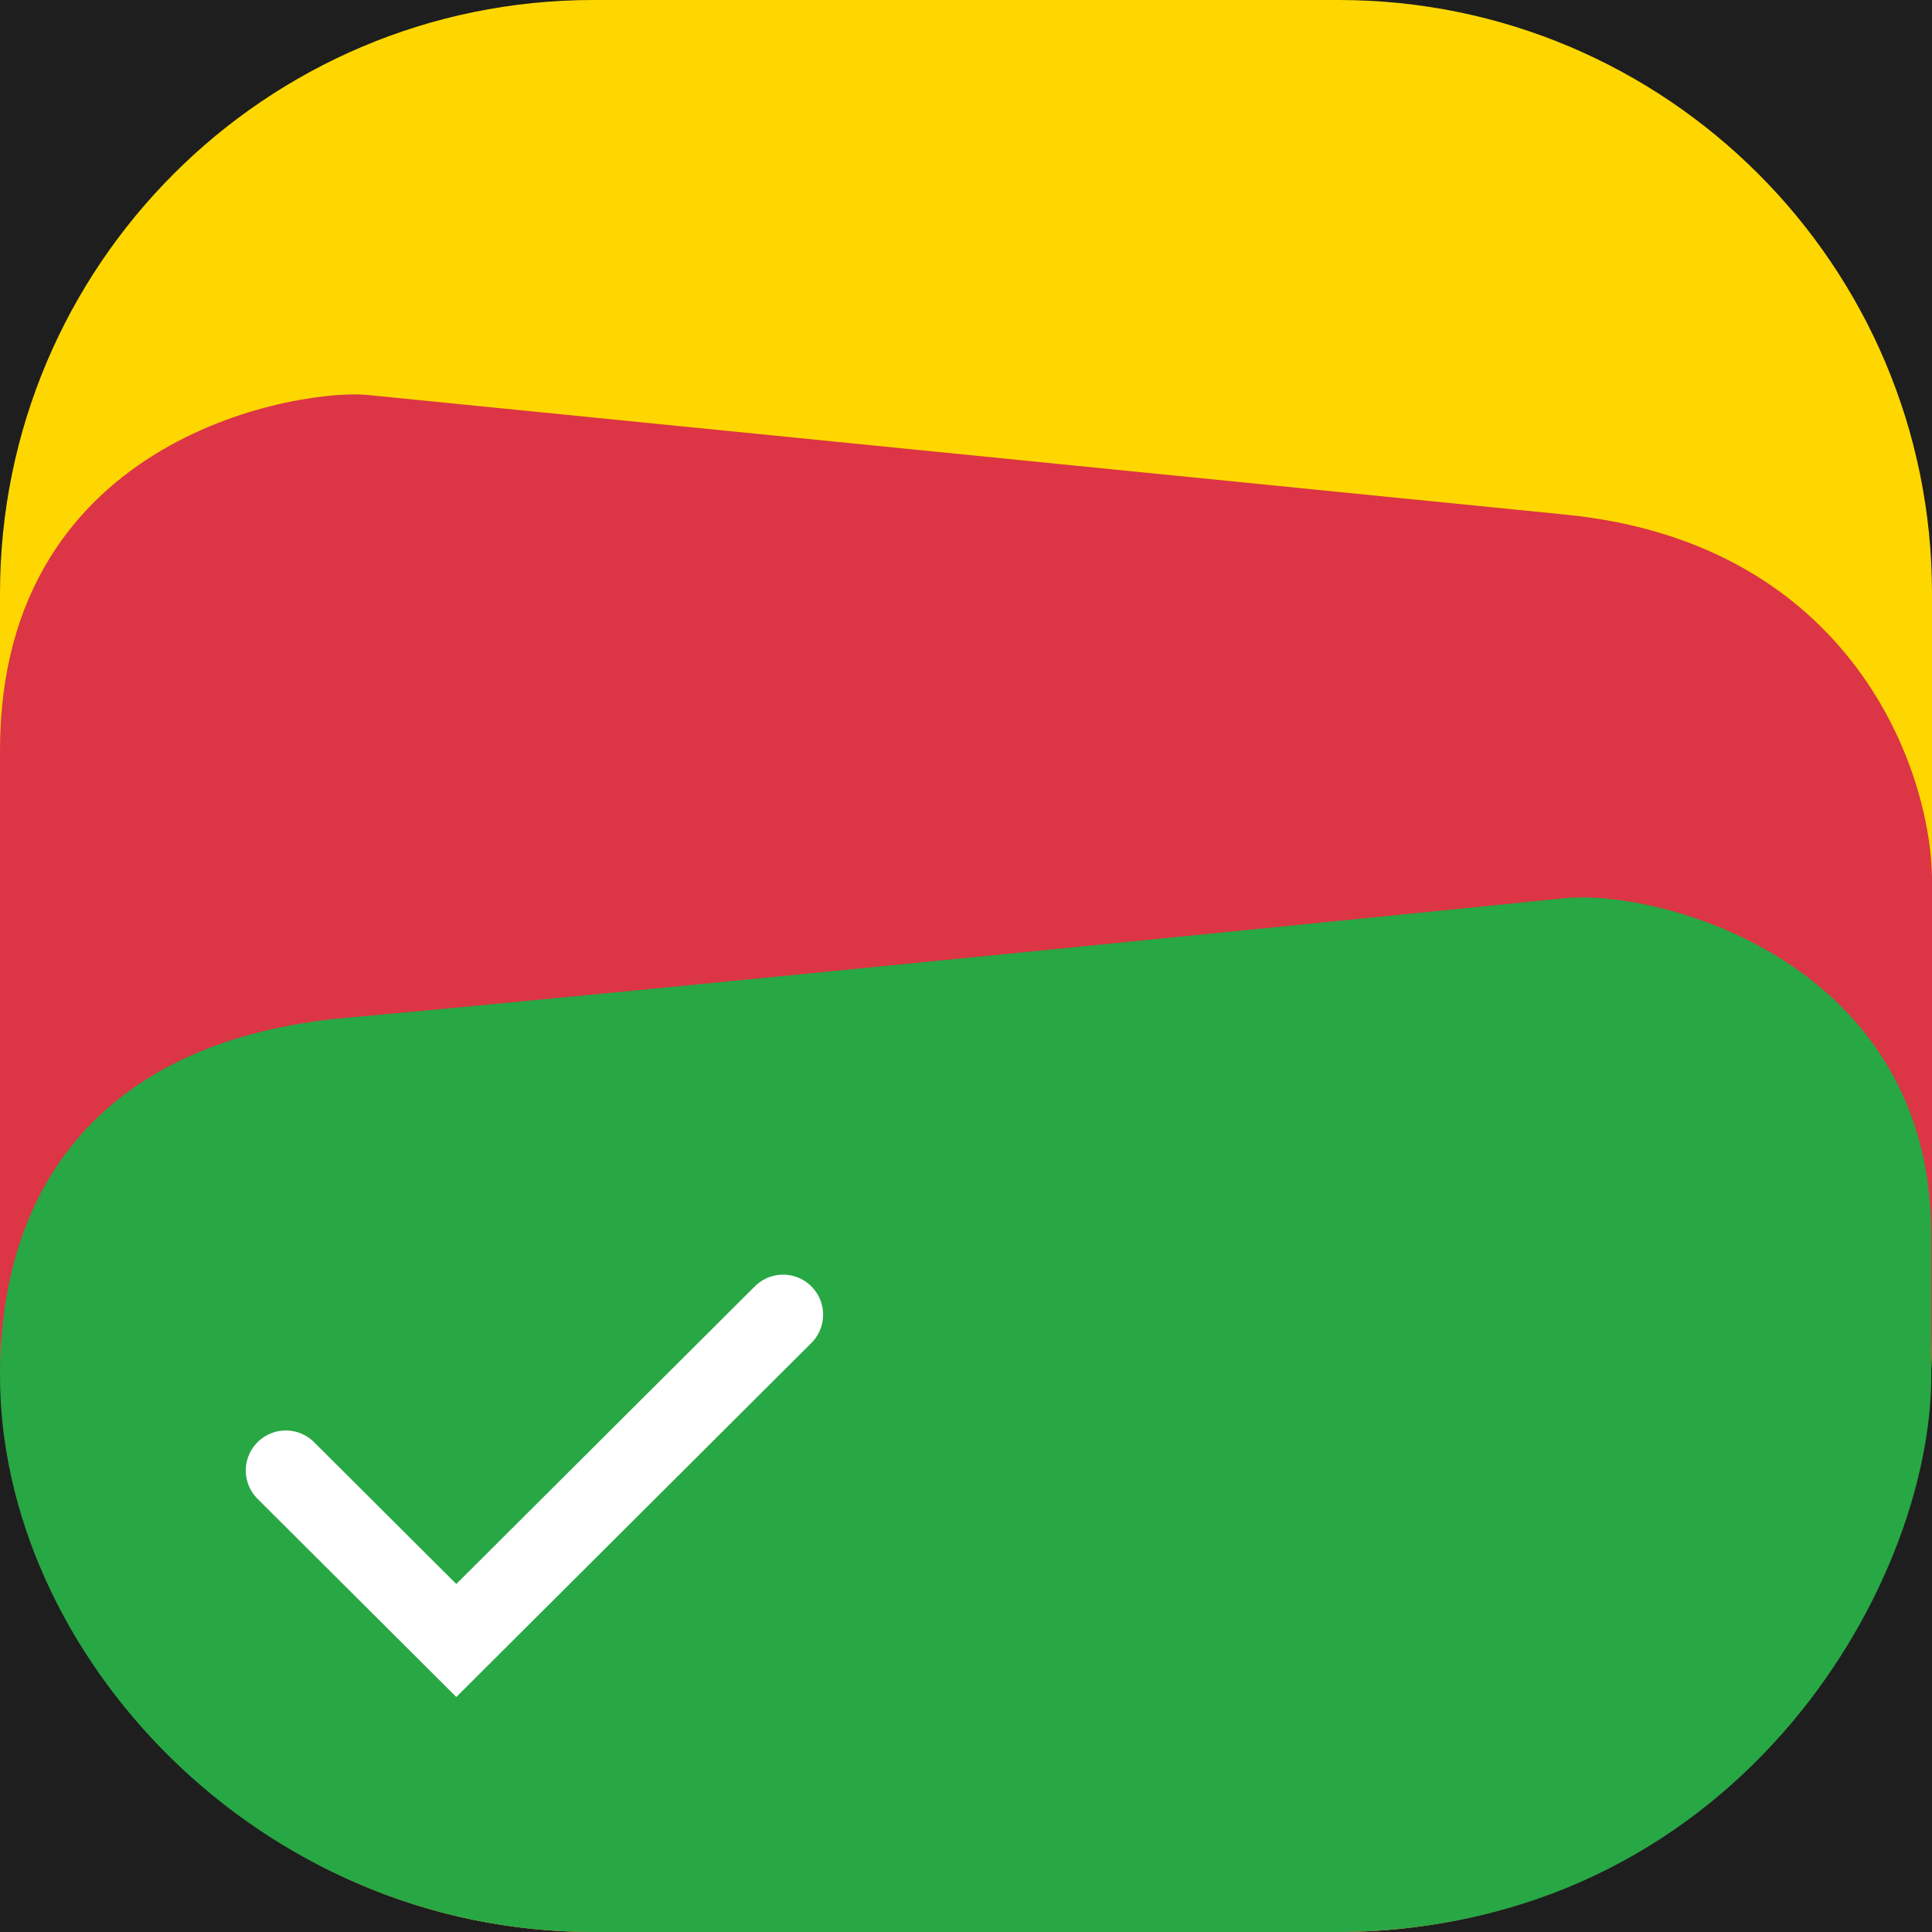 <!-- Logo by Henrik Abonyi (Just customized the colors and convert to SVG format) https://dribbble.com/shots/21276242-Task-Management-App-Icon -->
<svg width="338" height="338" viewBox="0 0 338 338" fill="none" xmlns="http://www.w3.org/2000/svg">
<rect width="338" height="338" fill="#1E1E1E"/>
<g clip-path="url(#clip0_0_1)">
<path d="M0 103.805C0 46.475 46.475 0 103.805 0H234.195C291.525 0 338 46.475 338 103.805V234.195C338 291.525 291.525 338 234.195 338H103.805C46.475 338 0 291.525 0 234.195V103.805Z" fill="#FFD700"/>
<path d="M0 131.27C0 75.466 53.801 67.856 64.562 69.124L274.071 90.051C324.202 95.124 338 135.075 338 154.099V234.001C338 291.438 291.525 338 234.195 338H103.805C46.475 338 0 291.438 0 234.001V131.27Z" fill="#DC3545"/>
<path d="M0 240.635C-3.07188e-06 207.759 17.716 181.837 60.741 178.044C102.326 174.378 262.123 158.308 272.777 157.236C273.17 157.197 273.513 157.157 273.906 157.121C290.868 155.574 337.874 168.471 337.874 215.978C337.874 227.991 337.874 232.316 337.874 240.635C337.874 278 303.074 338 233.475 338H103.767C45 338 4.53192e-06 289.138 0 240.635Z" fill="#28A745"/>
<path d="M50 257.261L79.829 287L137 230" stroke="white" stroke-width="14" stroke-linecap="round"/>
</g>
<defs>
<clipPath id="clip0_0_1">
<rect width="338" height="338" fill="white"/>
</clipPath>
</defs>
</svg>

